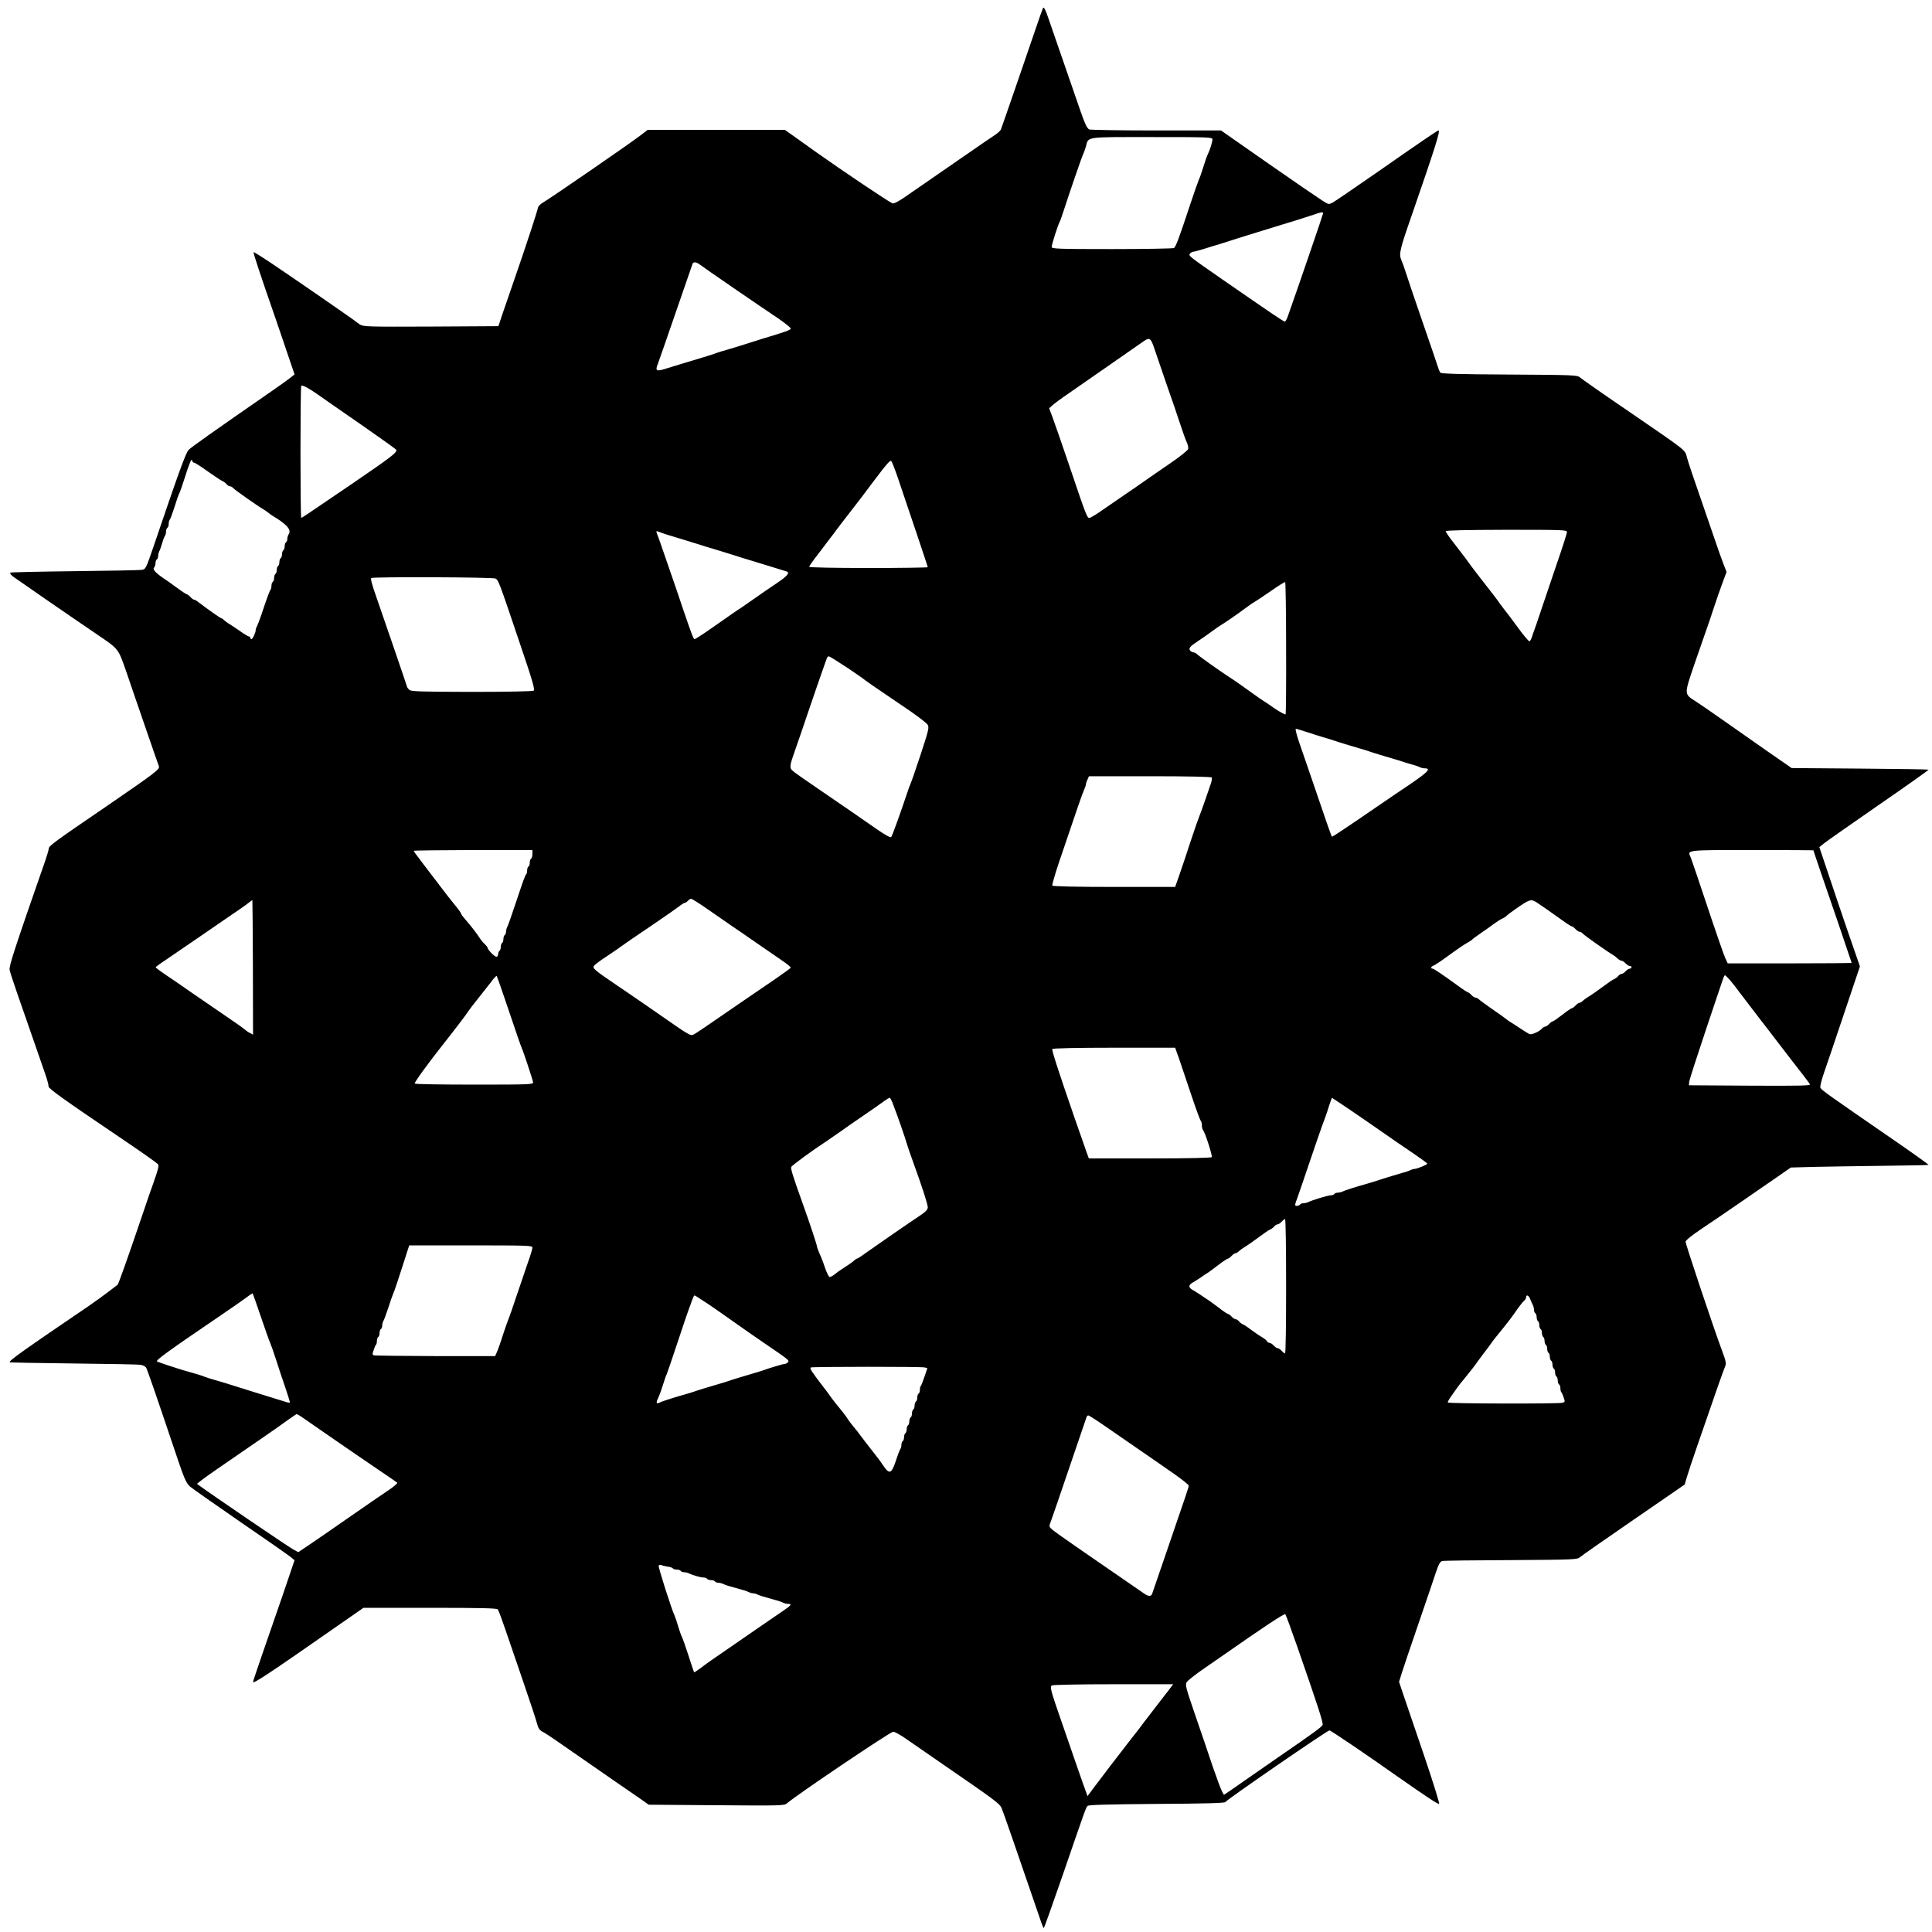 <?xml version="1.0" standalone="no"?>
<!DOCTYPE svg PUBLIC "-//W3C//DTD SVG 20010904//EN"
 "http://www.w3.org/TR/2001/REC-SVG-20010904/DTD/svg10.dtd">
<svg version="1.0" xmlns="http://www.w3.org/2000/svg"
 width="1466pt" height="1466pt" viewBox="0 0 1466 1466"
 preserveAspectRatio="xMidYMid meet">
<g transform="translate(0,1466) scale(0.1,-0.1)"
fill="#000000" stroke="none">
<path d="M7915 14601 c-4 -8 -31 -84 -60 -170 -62 -183 -250 -728 -260 -753
-3 -9 -25 -29 -48 -44 -23 -15 -127 -86 -232 -159 -104 -72 -233 -161 -285
-197 -52 -36 -128 -88 -168 -116 -47 -32 -80 -49 -90 -45 -25 9 -381 248 -577
387 -11 8 -69 50 -130 93 l-110 78 -520 0 -520 0 -60 -46 c-81 -62 -691 -482
-735 -506 -19 -11 -36 -28 -38 -39 -5 -28 -91 -290 -172 -524 -39 -113 -84
-243 -100 -290 l-28 -85 -511 -3 c-471 -2 -514 -1 -539 15 -15 10 -29 20 -32
23 -7 8 -458 320 -634 438 -76 51 -140 91 -142 89 -4 -4 50 -169 173 -522 24
-71 66 -192 91 -268 l47 -138 -34 -27 c-19 -15 -73 -54 -121 -87 -468 -324
-629 -438 -649 -459 -22 -23 -75 -170 -266 -733 -58 -169 -60 -173 -90 -177
-16 -3 -245 -7 -507 -10 -263 -3 -483 -8 -489 -11 -6 -4 3 -17 23 -32 37 -27
409 -284 636 -438 166 -113 158 -103 223 -290 22 -66 85 -248 139 -405 54
-157 101 -293 105 -302 10 -25 -17 -45 -397 -306 -400 -273 -438 -301 -438
-321 0 -8 -12 -49 -26 -90 -237 -680 -276 -801 -271 -830 2 -14 27 -91 55
-171 28 -80 82 -235 120 -345 38 -110 81 -235 96 -277 15 -43 26 -84 24 -92
-3 -14 133 -111 517 -370 176 -119 296 -203 313 -219 10 -11 3 -38 -34 -143
-25 -71 -59 -167 -74 -214 -120 -354 -191 -554 -198 -559 -5 -3 -35 -27 -68
-52 -32 -25 -102 -75 -154 -111 -500 -340 -606 -415 -596 -425 2 -2 219 -6
482 -9 264 -3 494 -7 511 -10 18 -3 37 -13 42 -22 10 -19 72 -197 198 -572 92
-275 102 -299 135 -330 12 -11 181 -130 377 -265 196 -134 370 -256 386 -269
l30 -25 -91 -268 c-51 -147 -122 -353 -158 -457 -36 -105 -66 -194 -66 -198 0
-18 109 54 631 418 l207 144 505 0 c392 0 507 -3 514 -12 6 -7 31 -74 56 -148
25 -74 87 -254 137 -400 50 -146 97 -287 104 -315 10 -39 20 -53 42 -65 16 -8
63 -38 104 -67 142 -99 300 -208 447 -310 82 -56 172 -119 202 -139 l53 -38
515 -4 c489 -4 515 -3 534 14 66 59 785 544 807 544 10 0 50 -22 88 -48 38
-26 179 -124 314 -217 361 -248 405 -281 419 -312 11 -23 111 -313 290 -835
14 -43 28 -78 31 -78 3 0 65 174 139 388 184 535 181 526 194 539 9 8 152 12
525 15 360 2 515 6 520 14 12 20 774 544 790 544 9 0 270 -176 519 -352 223
-156 304 -209 313 -206 5 2 -45 163 -111 358 -66 195 -137 403 -157 461 l-36
107 21 68 c12 38 67 202 123 364 56 162 115 337 132 388 24 73 35 93 52 97 11
3 247 6 522 7 486 3 503 4 524 23 12 11 196 139 408 285 l385 265 18 60 c10
33 42 132 73 220 142 413 205 592 216 616 10 23 7 39 -25 125 -60 160 -275
803 -275 822 0 10 47 48 123 99 67 45 190 128 272 185 83 57 207 143 277 191
l127 88 188 5 c104 2 338 6 521 8 183 2 334 5 336 7 2 2 -133 99 -301 214
-470 324 -514 355 -520 372 -4 9 10 63 30 120 20 57 89 260 153 452 l117 348
-88 254 c-48 140 -117 343 -153 452 l-67 199 35 28 c19 16 207 147 416 292
210 145 380 265 378 268 -3 2 -237 6 -522 8 l-517 4 -182 126 c-100 70 -252
177 -338 237 -87 61 -181 126 -211 145 -85 55 -85 49 -10 271 37 107 77 223
90 259 13 36 41 117 61 180 21 63 51 150 67 192 l29 78 -24 62 c-14 35 -45
124 -70 198 -26 74 -78 227 -117 340 -40 113 -79 231 -88 264 -20 68 22 35
-475 376 -175 119 -327 226 -338 236 -20 18 -49 19 -537 22 -386 2 -518 6
-524 15 -4 7 -12 26 -17 42 -5 17 -57 170 -116 340 -59 171 -116 339 -127 375
-11 36 -27 80 -35 98 -19 44 -12 77 77 332 184 532 221 650 205 650 -8 0 -128
-82 -455 -310 -173 -120 -329 -227 -346 -236 -32 -17 -32 -17 -85 17 -30 19
-214 145 -409 281 l-355 248 -495 0 c-272 0 -500 4 -506 8 -17 11 -33 45 -66
141 -51 147 -208 601 -242 700 -21 63 -35 90 -41 82z m1285 -998 c0 -20 -18
-79 -35 -113 -7 -14 -23 -59 -35 -100 -13 -41 -27 -82 -32 -90 -4 -8 -35 -96
-68 -195 -85 -258 -108 -317 -122 -327 -7 -4 -219 -8 -470 -8 -410 0 -458 2
-458 16 0 17 44 157 60 189 6 11 21 54 34 95 49 151 137 405 145 421 5 9 14
35 21 57 20 77 -12 72 501 72 423 0 459 -1 459 -17z m840 -561 c0 -7 -182
-539 -267 -779 -8 -24 -19 -43 -24 -43 -10 0 -101 62 -464 313 -272 189 -269
186 -254 204 6 7 17 13 24 13 6 0 41 9 76 20 35 11 96 30 134 41 39 12 95 30
125 40 30 9 116 36 190 59 260 79 335 103 385 120 58 21 75 23 75 12z m-4729
-390 c28 -22 463 -321 597 -410 50 -35 92 -68 92 -75 0 -11 -37 -24 -220 -79
-36 -11 -90 -28 -120 -38 -30 -10 -89 -28 -130 -40 -41 -11 -84 -25 -95 -29
-11 -5 -54 -19 -95 -31 -65 -19 -192 -58 -296 -90 -63 -20 -73 -13 -53 37 6
15 67 190 135 388 68 198 126 366 129 373 6 17 28 15 56 -6z m3451 -645 c15
-45 57 -167 93 -272 37 -104 82 -237 101 -295 19 -58 41 -120 50 -138 8 -18
13 -41 9 -50 -3 -10 -64 -59 -136 -108 -71 -49 -159 -109 -194 -134 -35 -25
-100 -70 -145 -100 -44 -30 -121 -83 -170 -117 -49 -35 -96 -63 -104 -63 -17
0 -23 14 -155 405 -56 165 -113 329 -126 363 l-24 64 23 21 c13 12 69 54 125
92 56 39 202 140 324 225 122 85 234 163 247 172 44 30 53 23 82 -65z m-6347
-343 c28 -20 170 -119 318 -221 147 -102 270 -190 273 -195 12 -19 -35 -54
-336 -260 -69 -46 -182 -124 -252 -171 -69 -48 -129 -87 -132 -87 -8 0 -8 995
0 1003 8 8 63 -22 129 -69z m-955 -504 c0 -5 6 -10 13 -11 6 0 53 -29 102 -65
50 -35 99 -68 110 -73 12 -5 27 -16 34 -25 7 -9 19 -16 26 -16 7 0 18 -6 24
-13 11 -14 194 -142 230 -162 10 -6 27 -17 36 -25 9 -8 25 -19 35 -25 103 -61
142 -104 122 -136 -7 -10 -12 -28 -12 -38 0 -11 -4 -23 -10 -26 -5 -3 -10 -17
-10 -30 0 -13 -4 -27 -10 -30 -5 -3 -10 -17 -10 -30 0 -13 -4 -27 -10 -30 -5
-3 -10 -17 -10 -30 0 -13 -4 -27 -10 -30 -5 -3 -10 -17 -10 -30 0 -13 -4 -27
-10 -30 -5 -3 -10 -17 -10 -30 0 -13 -4 -27 -10 -30 -5 -3 -10 -16 -10 -29 0
-12 -3 -26 -6 -29 -7 -7 -27 -60 -69 -187 -14 -41 -30 -83 -35 -92 -6 -10 -10
-24 -10 -31 0 -18 -23 -67 -32 -67 -5 0 -8 5 -8 10 0 6 -5 10 -10 10 -6 0 -38
19 -71 43 -33 23 -69 47 -80 53 -10 6 -27 18 -37 27 -10 10 -21 17 -25 17 -6
0 -106 71 -169 119 -14 12 -30 21 -36 21 -5 0 -17 9 -27 20 -10 11 -22 20 -26
20 -4 0 -39 22 -76 50 -37 27 -83 60 -102 72 -60 41 -85 68 -72 81 6 6 11 21
11 33 0 13 5 26 10 29 6 3 10 15 10 26 0 10 4 27 9 37 5 9 15 37 22 62 7 25
16 49 21 54 4 6 8 20 8 32 0 13 5 26 10 29 6 3 10 16 10 29 0 12 4 26 8 32 5
5 21 50 37 99 15 50 31 95 35 100 4 6 25 65 46 132 21 68 42 123 47 123 4 0 7
-4 7 -10z m5355 -132 c106 -312 225 -667 225 -672 0 -3 -202 -6 -450 -6 -262
0 -450 4 -450 9 0 5 28 46 63 90 34 45 77 101 94 124 18 23 43 56 55 73 13 17
59 78 103 134 44 56 90 117 103 134 12 17 35 47 50 67 126 167 146 189 155
180 6 -6 29 -65 52 -133z m5075 -405 c0 -10 -34 -117 -76 -238 -41 -121 -95
-281 -120 -355 -25 -74 -48 -144 -53 -155 -5 -11 -12 -33 -17 -49 -5 -16 -13
-31 -19 -32 -5 -1 -46 47 -90 108 -44 60 -85 115 -92 122 -6 7 -24 31 -40 53
-15 23 -66 90 -113 149 -47 60 -93 120 -103 134 -23 33 -59 81 -134 178 -35
44 -63 85 -63 91 0 7 154 10 460 11 433 0 460 -1 460 -17z m-6835 -18 c22 -7
74 -23 115 -35 41 -12 100 -31 130 -40 30 -10 89 -28 130 -40 41 -13 100 -30
130 -40 30 -10 87 -28 125 -39 39 -12 115 -35 170 -52 55 -17 106 -33 113 -35
29 -8 7 -35 -75 -90 -49 -32 -126 -86 -173 -119 -47 -33 -92 -64 -101 -70 -22
-13 -57 -38 -160 -110 -47 -33 -94 -66 -105 -73 -10 -7 -32 -21 -49 -32 -16
-11 -32 -20 -35 -20 -8 0 -23 41 -86 225 -29 88 -76 225 -104 305 -28 80 -59
170 -69 200 -11 30 -23 64 -27 74 -6 16 -4 18 12 12 10 -4 37 -14 59 -21z
m-1295 -335 c22 -12 25 -18 180 -478 101 -298 121 -365 109 -373 -8 -5 -215
-9 -471 -9 -397 1 -459 3 -473 16 -8 9 -15 17 -15 19 0 4 -202 594 -236 690
-31 87 -43 133 -37 139 11 10 923 7 943 -4z m5999 -526 c1 -273 -1 -499 -4
-504 -3 -4 -39 15 -81 43 -41 29 -83 57 -92 62 -9 6 -42 28 -72 50 -56 41
-151 108 -194 135 -68 44 -219 152 -234 167 -7 7 -19 13 -26 13 -8 0 -19 6
-25 13 -14 17 -1 33 59 72 25 16 70 48 100 70 30 22 63 45 72 50 26 15 125 83
188 130 30 23 62 44 70 48 8 4 62 40 120 80 58 41 108 72 112 70 3 -2 7 -226
7 -499z m-3337 -146 c68 -45 125 -85 128 -88 5 -6 73 -54 354 -244 65 -45 125
-91 134 -104 14 -21 10 -37 -53 -230 -38 -114 -72 -214 -77 -222 -4 -8 -14
-35 -22 -60 -52 -156 -116 -334 -124 -342 -6 -6 -49 19 -113 63 -136 95 -216
150 -434 299 -99 67 -190 131 -201 142 -25 22 -23 37 20 158 15 41 58 167 96
280 38 113 86 250 105 305 20 55 38 106 40 113 3 6 9 12 14 12 5 0 65 -37 133
-82z m3507 -497 c47 -15 106 -34 131 -41 25 -7 54 -16 65 -20 24 -9 133 -42
195 -60 25 -7 54 -16 65 -20 24 -9 133 -42 195 -60 25 -7 54 -16 65 -20 11 -4
40 -13 65 -20 25 -6 53 -16 62 -21 10 -5 27 -9 37 -9 55 0 28 -28 -129 -134
-47 -31 -139 -94 -205 -139 -259 -178 -366 -249 -369 -246 -4 5 -73 203 -156
449 -33 96 -75 219 -94 273 -18 53 -29 97 -23 97 5 0 48 -13 96 -29z m-734
-341 c3 -5 -1 -29 -9 -52 -8 -24 -29 -83 -46 -133 -17 -49 -35 -99 -40 -110
-5 -11 -35 -96 -66 -190 -30 -93 -69 -209 -86 -257 l-31 -88 -463 0 c-281 0
-465 4 -469 10 -3 5 19 82 49 172 138 408 178 525 192 555 8 17 14 36 14 42 0
5 5 22 12 36 l11 25 463 0 c291 0 465 -4 469 -10z m-5155 -579 c0 -17 -4 -33
-10 -36 -5 -3 -10 -17 -10 -30 0 -13 -4 -27 -10 -30 -5 -3 -10 -16 -10 -29 0
-12 -3 -26 -7 -30 -9 -8 -22 -46 -84 -231 -27 -82 -54 -158 -59 -167 -6 -10
-10 -27 -10 -37 0 -11 -4 -23 -10 -26 -5 -3 -10 -17 -10 -30 0 -13 -4 -27 -10
-30 -5 -3 -10 -17 -10 -30 0 -13 -4 -27 -10 -30 -5 -3 -10 -15 -10 -26 0 -10
-6 -19 -13 -19 -14 0 -67 54 -67 68 0 5 -10 17 -21 28 -12 10 -29 31 -38 45
-20 32 -66 92 -108 140 -18 20 -33 40 -33 44 0 4 -11 21 -25 39 -48 59 -100
125 -135 172 -19 25 -48 64 -65 85 -16 21 -43 57 -60 79 -16 22 -40 54 -52 69
-13 16 -23 31 -23 35 0 3 203 5 450 6 l450 0 0 -29z m9720 27 c0 -2 29 -88 65
-193 36 -104 93 -271 127 -370 33 -99 69 -204 79 -234 11 -30 19 -56 19 -58 0
-1 -211 -3 -470 -3 l-470 0 -20 43 c-10 23 -71 197 -134 387 -63 190 -120 357
-126 372 -28 60 -45 58 465 58 256 0 465 -1 465 -2z m-8405 -437 c55 -38 143
-99 195 -135 52 -35 145 -99 205 -141 61 -42 133 -91 160 -110 61 -42 85 -61
85 -68 0 -3 -51 -40 -112 -82 -62 -42 -187 -128 -278 -190 -277 -191 -334
-230 -352 -237 -20 -8 -33 -1 -273 167 -82 57 -213 147 -290 199 -192 130
-203 140 -186 160 7 8 52 42 100 73 47 32 91 61 96 66 17 13 123 86 270 185
77 52 156 108 176 123 20 16 41 29 47 29 5 0 15 7 22 15 7 8 18 15 24 15 6 0
56 -31 111 -69z m-3436 -451 l1 -511 -22 12 c-13 6 -32 19 -43 29 -11 10 -75
55 -143 101 -67 46 -182 125 -255 175 -73 51 -164 114 -204 140 -40 27 -72 51
-72 54 0 3 32 27 72 53 40 27 146 100 237 162 91 63 210 144 265 182 55 37
113 77 128 90 16 13 30 23 32 23 1 0 3 -230 4 -510z m9742 492 c27 -17 95 -65
199 -139 33 -24 64 -43 68 -43 5 0 17 -9 27 -20 10 -11 24 -20 30 -20 7 0 18
-6 24 -13 10 -13 193 -142 229 -162 10 -6 26 -18 36 -28 10 -9 23 -17 30 -17
7 0 21 -9 31 -20 10 -11 24 -20 32 -20 7 0 13 -4 13 -10 0 -5 -6 -10 -13 -10
-8 0 -22 -9 -32 -20 -10 -11 -24 -20 -30 -20 -7 0 -19 -7 -26 -16 -7 -9 -22
-20 -34 -25 -11 -5 -38 -23 -60 -40 -50 -37 -112 -81 -136 -95 -11 -6 -27 -18
-37 -27 -10 -10 -23 -17 -29 -17 -5 0 -18 -9 -28 -20 -10 -11 -22 -20 -27 -20
-5 0 -38 -22 -73 -50 -35 -27 -68 -50 -73 -50 -5 0 -17 -9 -27 -20 -10 -11
-24 -20 -30 -20 -7 0 -18 -7 -25 -15 -18 -22 -77 -48 -93 -42 -8 3 -40 22 -72
44 -31 21 -66 43 -76 49 -10 6 -27 18 -36 26 -10 8 -56 41 -103 73 -47 33 -91
65 -98 72 -7 7 -19 13 -26 13 -7 0 -21 9 -31 20 -10 11 -22 20 -26 20 -4 0
-37 21 -73 48 -123 89 -186 132 -196 132 -17 0 -11 17 8 23 9 4 49 29 87 57
103 75 145 103 174 119 14 8 28 17 31 21 3 4 34 27 69 51 35 24 80 56 100 71
20 15 47 32 61 38 13 6 27 15 30 19 3 4 33 28 68 52 111 77 118 79 163 51z
m-7831 -730 c96 -285 121 -356 130 -377 12 -25 81 -234 85 -257 4 -17 -23 -18
-445 -18 -247 0 -451 3 -453 8 -5 7 98 149 215 297 84 106 181 233 193 254 6
9 37 50 70 91 33 41 78 99 100 127 21 29 41 50 44 48 2 -3 30 -81 61 -173z
m9297 141 c18 -21 52 -64 75 -96 24 -31 89 -117 145 -190 56 -72 111 -143 121
-157 77 -101 187 -243 220 -285 21 -27 42 -56 46 -63 6 -10 -79 -12 -456 -10
l-463 3 3 26 c1 15 57 188 123 385 66 198 126 374 132 392 5 17 13 32 16 32 3
0 20 -17 38 -37z m-4179 -600 c17 -49 58 -171 92 -273 34 -102 66 -189 71
-194 5 -6 9 -22 9 -36 0 -14 4 -30 9 -36 15 -16 72 -194 66 -204 -4 -6 -172
-10 -469 -10 l-464 0 -10 28 c-6 15 -16 43 -22 62 -7 19 -41 118 -77 220 -125
362 -173 511 -168 520 4 6 188 10 469 10 l463 0 31 -87z m-2178 -325 c7 -18
16 -42 20 -53 13 -31 81 -226 90 -260 4 -16 26 -80 48 -140 73 -201 112 -324
112 -347 -1 -17 -16 -33 -58 -61 -77 -51 -323 -221 -405 -279 -36 -27 -69 -48
-73 -48 -4 0 -14 -7 -23 -15 -9 -9 -38 -30 -66 -47 -27 -18 -63 -42 -78 -55
-16 -13 -34 -23 -41 -23 -7 0 -22 30 -35 68 -12 37 -31 86 -42 109 -10 24 -19
47 -19 52 0 12 -56 181 -110 331 -74 206 -91 262 -86 275 4 11 159 125 271
198 22 15 70 48 107 74 37 27 118 83 180 125 62 42 128 89 147 103 19 14 38
25 42 25 3 0 12 -15 19 -32z m3457 -48 c65 -44 179 -122 253 -174 74 -52 183
-127 243 -167 59 -40 107 -75 107 -79 0 -8 -79 -40 -98 -40 -7 0 -20 -4 -30
-9 -9 -5 -37 -15 -62 -21 -59 -17 -170 -51 -195 -60 -11 -4 -40 -13 -65 -20
-89 -25 -175 -52 -192 -61 -10 -5 -27 -9 -37 -9 -11 0 -23 -4 -26 -10 -3 -5
-15 -10 -27 -10 -21 0 -140 -36 -170 -51 -10 -5 -27 -9 -37 -9 -11 0 -23 -4
-26 -10 -3 -5 -15 -10 -25 -10 -17 0 -17 4 7 68 13 37 55 159 93 272 38 113
81 237 95 275 15 39 37 100 48 138 12 37 23 67 24 67 1 0 55 -36 120 -80z
m-468 -1350 c0 -280 -3 -510 -8 -510 -4 0 -16 9 -26 20 -10 11 -23 20 -30 20
-7 0 -20 9 -30 20 -10 11 -24 20 -31 20 -7 0 -17 6 -21 14 -4 7 -21 21 -38 30
-16 9 -50 32 -75 51 -25 19 -54 39 -65 44 -12 5 -27 16 -34 25 -7 9 -19 16
-26 16 -6 0 -20 9 -30 20 -10 11 -22 20 -27 20 -5 0 -37 21 -71 48 -35 26 -70
52 -78 57 -9 6 -36 23 -60 40 -24 16 -53 34 -64 40 -11 6 -20 17 -20 25 0 8 9
19 20 25 11 6 40 24 64 40 24 17 51 35 60 40 8 6 43 31 78 58 34 26 66 47 71
47 5 0 17 9 27 20 10 11 23 20 28 20 6 0 19 7 29 17 10 9 26 21 37 27 24 14
86 58 136 95 22 17 49 35 60 40 12 5 27 16 34 25 7 9 19 16 26 16 6 0 20 9 30
20 10 11 22 20 26 20 5 0 8 -229 8 -510z m-5719 293 c0 -10 -16 -63 -36 -118
-19 -55 -57 -167 -85 -250 -27 -82 -54 -159 -59 -170 -5 -11 -25 -67 -44 -125
-18 -58 -39 -117 -47 -133 l-12 -27 -454 0 c-249 1 -459 3 -467 6 -11 4 -11
12 -1 39 6 19 14 38 18 41 4 4 7 18 7 30 0 13 5 26 10 29 6 3 10 17 10 30 0
13 5 27 10 30 6 3 10 15 10 26 0 10 4 27 10 37 5 9 21 53 36 97 14 44 31 94
38 110 8 17 38 105 67 197 l54 168 468 0 c438 0 467 -1 467 -17z m-2060 -526
c33 -97 64 -185 69 -194 5 -10 25 -67 45 -128 19 -60 51 -157 71 -214 19 -57
35 -107 35 -111 0 -5 -12 -4 -27 1 -41 13 -138 43 -223 69 -41 13 -113 35
-160 50 -47 15 -105 33 -130 40 -51 14 -96 28 -125 40 -11 4 -40 13 -65 20
-78 22 -103 29 -184 56 -44 14 -86 29 -94 33 -14 8 80 76 483 350 77 52 162
112 190 132 27 21 51 36 52 35 2 -2 30 -82 63 -179z m3329 140 c19 -12 45 -29
57 -37 34 -22 186 -129 254 -177 32 -23 107 -75 167 -116 199 -136 204 -139
192 -154 -7 -7 -18 -13 -26 -13 -14 0 -116 -31 -168 -50 -11 -4 -40 -13 -65
-20 -62 -18 -171 -51 -195 -60 -11 -4 -40 -13 -65 -20 -62 -18 -171 -51 -195
-60 -11 -4 -40 -13 -65 -20 -92 -26 -176 -53 -193 -62 -27 -14 -31 -4 -13 34
9 18 25 62 36 98 11 36 24 74 30 85 5 11 43 124 85 250 42 127 80 239 85 250
5 11 14 37 21 58 7 20 15 37 19 37 3 0 20 -10 39 -23z m6302 -4 c6 -16 15 -36
20 -45 5 -10 9 -27 9 -37 0 -11 5 -23 10 -26 6 -3 10 -17 10 -30 0 -13 5 -27
10 -30 6 -3 10 -17 10 -30 0 -13 5 -27 10 -30 6 -3 10 -17 10 -30 0 -13 5 -27
10 -30 6 -3 10 -17 10 -30 0 -13 5 -27 10 -30 6 -3 10 -17 10 -30 0 -13 5 -27
10 -30 6 -3 10 -17 10 -30 0 -13 5 -27 10 -30 6 -3 10 -17 10 -30 0 -13 5 -27
10 -30 6 -3 10 -17 10 -30 0 -13 5 -27 10 -30 6 -3 10 -17 10 -30 0 -13 5 -27
10 -30 6 -3 10 -16 10 -29 0 -12 3 -26 7 -30 4 -3 12 -22 18 -40 11 -32 10
-35 -9 -40 -32 -9 -864 -7 -870 2 -2 4 9 25 25 47 15 22 36 51 46 65 9 14 31
41 48 61 48 59 89 110 107 138 10 14 34 46 53 71 19 25 43 56 52 70 9 14 29
39 43 56 84 103 117 146 163 214 14 19 32 41 41 49 9 7 16 20 16 27 0 24 20
15 31 -13z m-4595 -519 l21 -5 -22 -65 c-12 -35 -24 -67 -28 -71 -4 -3 -7 -17
-7 -29 0 -13 -4 -26 -10 -29 -5 -3 -10 -17 -10 -30 0 -13 -4 -27 -10 -30 -5
-3 -10 -17 -10 -30 0 -13 -4 -27 -10 -30 -5 -3 -10 -17 -10 -30 0 -13 -4 -27
-10 -30 -5 -3 -10 -17 -10 -30 0 -13 -4 -27 -10 -30 -5 -3 -10 -17 -10 -30 0
-13 -4 -27 -10 -30 -5 -3 -10 -17 -10 -30 0 -13 -4 -27 -10 -30 -5 -3 -10 -16
-10 -29 0 -12 -4 -26 -8 -31 -5 -6 -19 -43 -32 -83 -27 -83 -42 -101 -67 -81
-9 8 -23 26 -32 40 -9 14 -29 43 -46 64 -72 92 -92 117 -120 155 -16 23 -44
58 -61 78 -17 20 -35 44 -40 53 -5 9 -22 33 -39 54 -16 20 -41 51 -55 68 -14
18 -34 43 -43 57 -9 14 -32 44 -50 67 -89 116 -106 142 -94 147 17 6 837 7
863 0z m-4725 -377 c19 -13 124 -86 234 -162 110 -76 263 -181 340 -233 77
-52 144 -98 149 -103 4 -4 -25 -29 -65 -56 -41 -27 -177 -121 -304 -209 -126
-88 -264 -183 -306 -211 l-76 -51 -41 23 c-49 28 -628 422 -703 478 l-24 18
34 27 c31 25 124 89 466 324 66 45 149 103 185 130 36 26 68 47 71 48 3 0 21
-10 40 -23z m6095 -69 c66 -46 172 -119 236 -163 64 -44 130 -89 145 -100 16
-11 79 -55 141 -98 61 -43 112 -83 112 -90 0 -12 -12 -47 -175 -522 -53 -154
-99 -288 -102 -297 -7 -23 -28 -23 -61 0 -457 314 -666 459 -691 480 -30 25
-32 29 -21 57 7 17 70 201 141 410 71 209 131 386 134 393 2 6 8 12 13 12 5 0
63 -37 128 -82z m-3318 -1066 c18 -2 35 -8 38 -13 3 -5 16 -9 29 -9 13 0 27
-4 30 -10 3 -5 15 -10 26 -10 10 0 27 -4 37 -9 29 -14 87 -31 110 -31 11 0 24
-4 27 -10 3 -5 17 -10 30 -10 13 0 27 -4 30 -10 3 -5 15 -10 26 -10 10 0 27
-4 37 -9 9 -5 37 -15 62 -21 95 -26 116 -33 132 -41 10 -5 25 -9 33 -9 8 0 23
-4 33 -9 16 -8 37 -15 132 -41 25 -6 53 -16 62 -21 10 -5 27 -9 38 -9 32 0 23
-12 -38 -53 -31 -21 -124 -85 -207 -142 -82 -57 -197 -136 -255 -176 -58 -39
-129 -89 -158 -112 -29 -22 -54 -38 -55 -36 -2 2 -21 58 -42 124 -21 66 -44
131 -51 145 -7 14 -20 52 -30 85 -9 33 -21 67 -25 75 -18 33 -125 367 -121
379 2 7 11 9 21 5 9 -4 31 -9 49 -12z m4776 -608 c160 -460 197 -575 192 -592
-6 -16 -62 -57 -341 -249 -60 -42 -175 -121 -255 -177 -79 -56 -147 -102 -151
-104 -10 -5 -56 117 -144 383 -8 22 -45 132 -84 245 -63 185 -69 207 -56 226
8 12 58 52 112 90 54 37 118 82 143 99 345 241 485 333 493 326 4 -4 45 -115
91 -247z m-970 -321 c-16 -21 -34 -45 -41 -53 -33 -42 -113 -147 -157 -204
-26 -36 -55 -74 -65 -85 -9 -11 -31 -39 -49 -63 -18 -24 -79 -102 -135 -175
-56 -73 -118 -155 -138 -182 l-37 -50 -15 42 c-9 23 -38 107 -66 187 -27 80
-79 229 -115 333 -85 244 -91 268 -74 278 7 5 217 9 467 9 l453 0 -28 -37z"/>
</g>
</svg>
